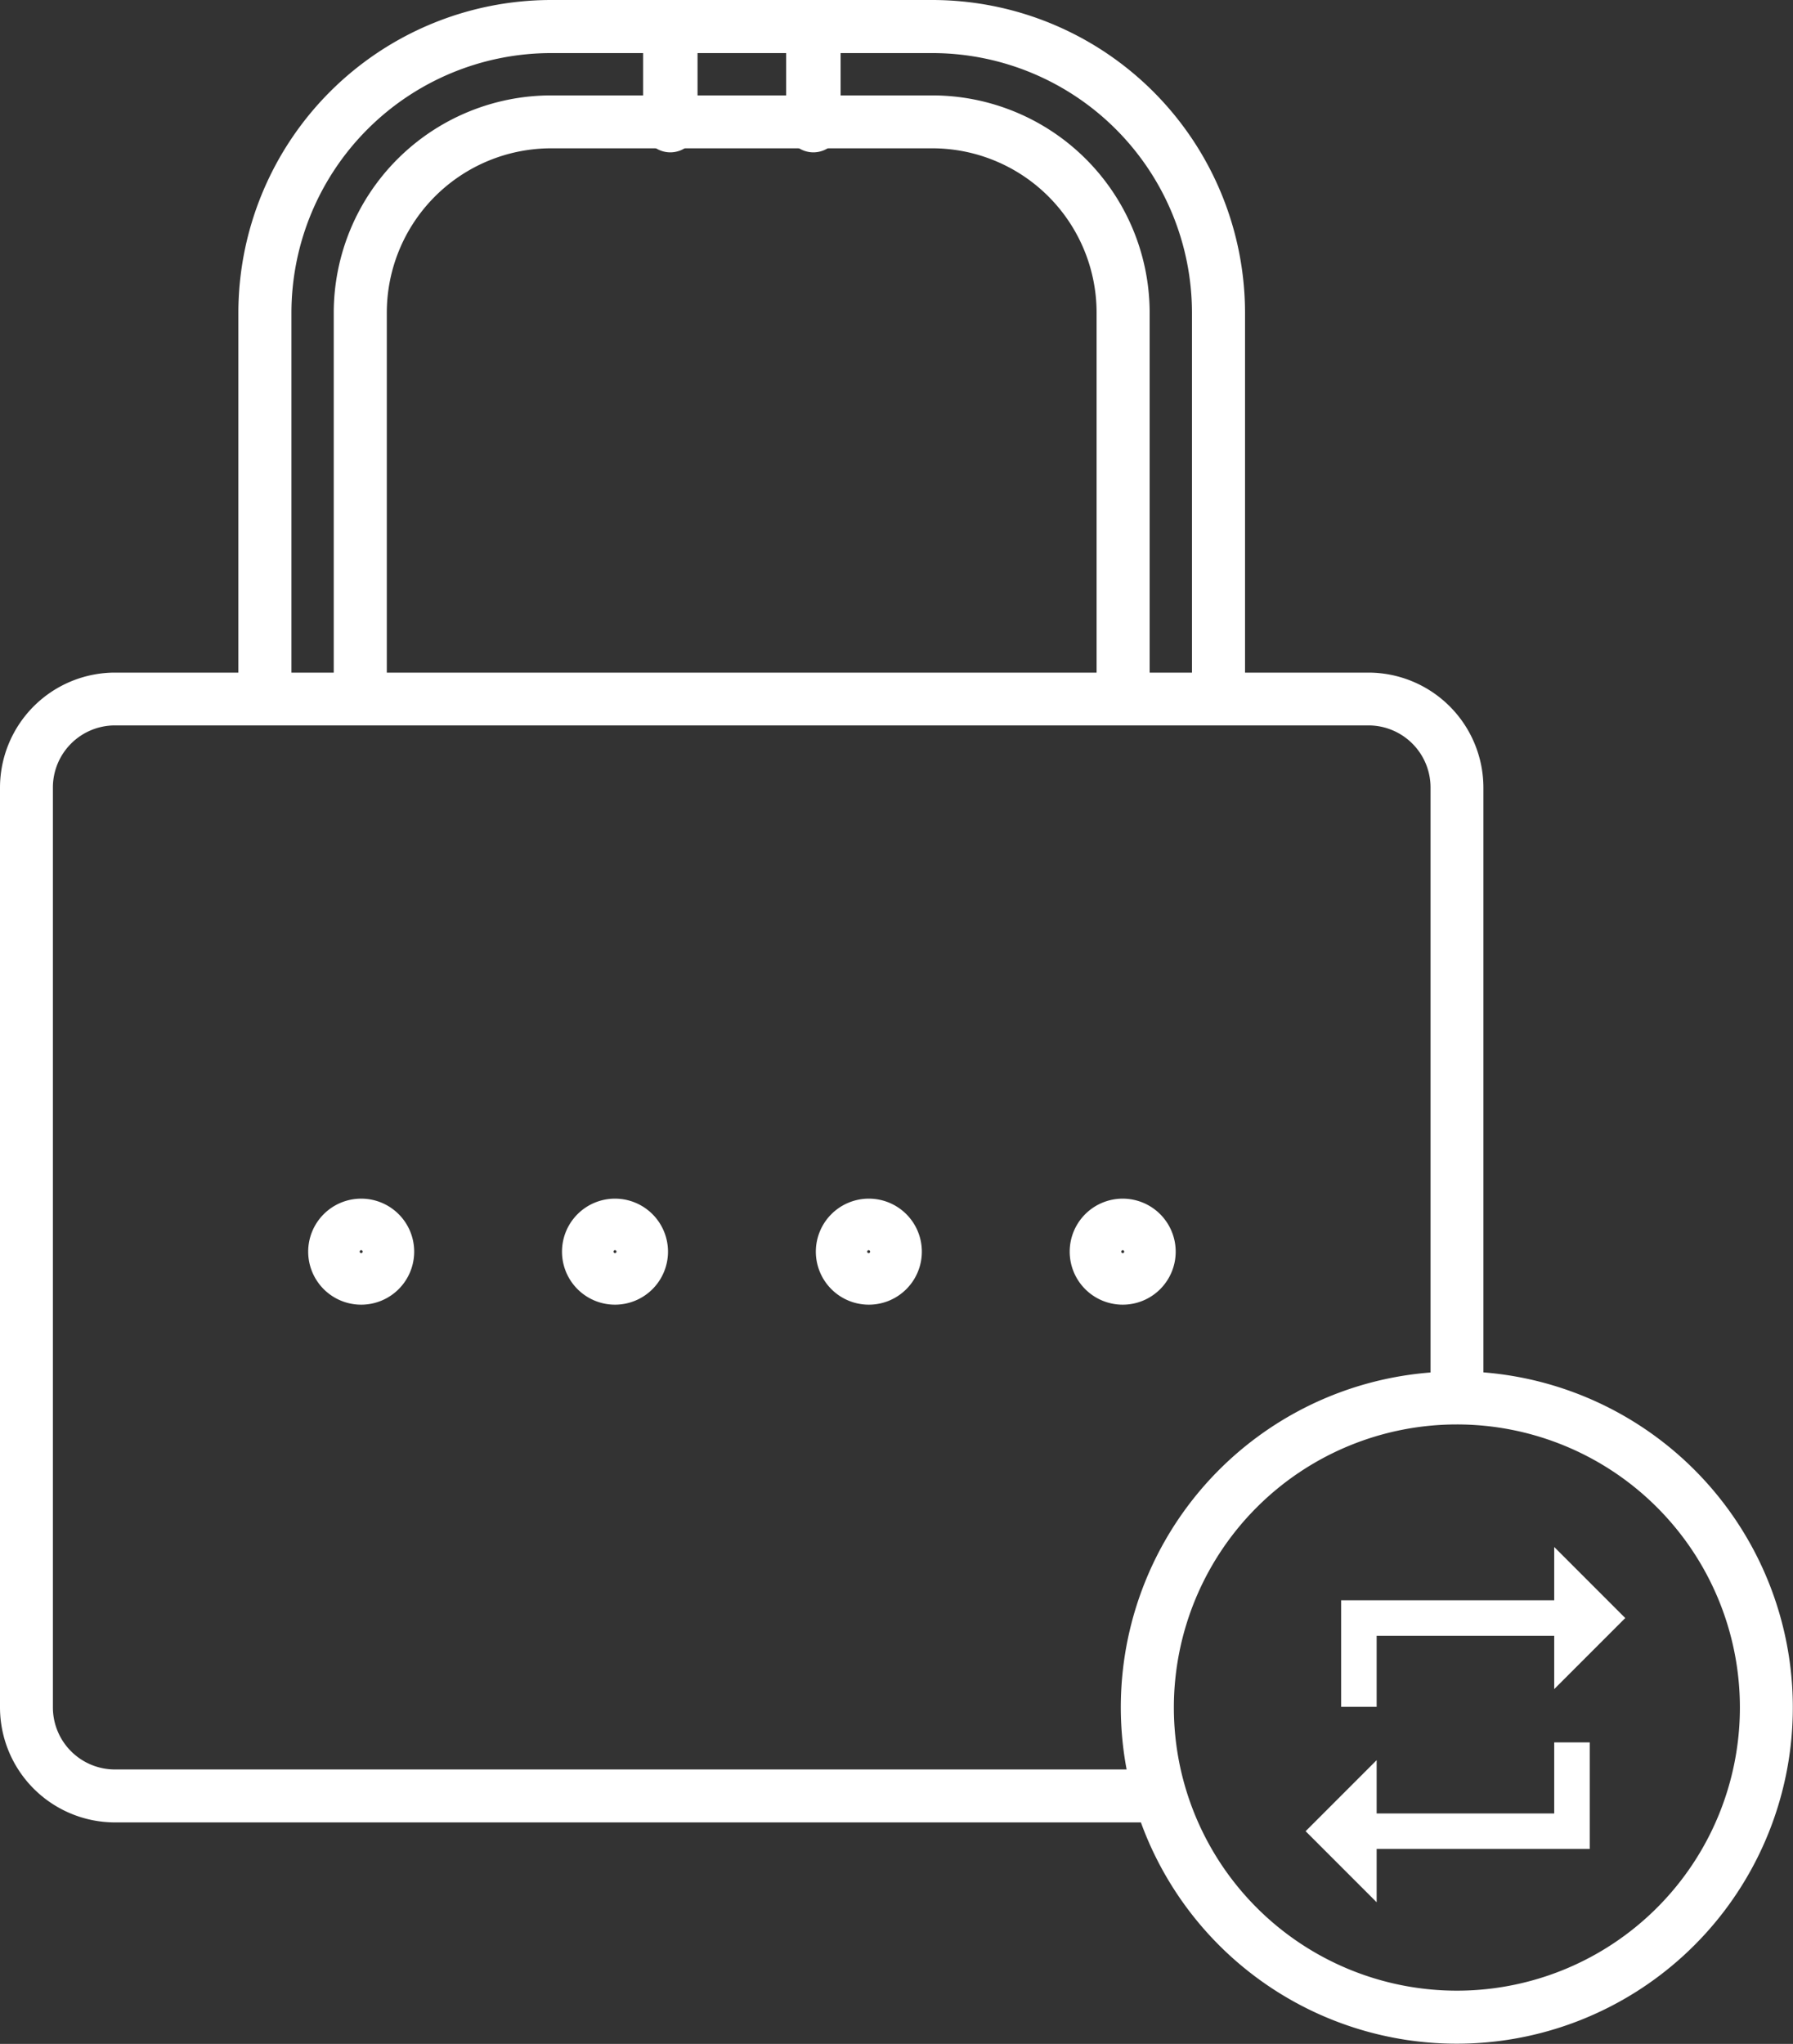 <svg xmlns="http://www.w3.org/2000/svg" width="52" height="59.256" viewBox="0 0 52 59.256"><rect x="0" y="0" width="52" height="59.256" fill="#333333" stroke="none"/><defs><style>.a{fill:#fff;}</style></defs><g transform="translate(-0.012)"><path class="a" d="M178.7,4.417a.79.79,0,0,1-.79-.79V.79a.79.79,0,0,1,1.579,0V3.627A.79.79,0,0,1,178.7,4.417Zm0,0" transform="translate(-155.098)"/><path class="a" d="M146.352,4.417a.79.79,0,0,1-.79-.79V.79a.79.79,0,0,1,1.579,0V3.627A.79.79,0,0,1,146.352,4.417Zm0,0" transform="translate(-126.899)"/><path class="a" d="M128.849,271.336a1.537,1.537,0,1,0,1.537,1.537A1.537,1.537,0,0,0,128.849,271.336Zm0,1.579a.043.043,0,1,1,.043-.043A.043.043,0,0,1,128.849,272.915Zm0,0" transform="translate(-111.001 -236.585)"/><path class="a" d="M186.345,271.336a1.537,1.537,0,1,0,1.536,1.537A1.536,1.536,0,0,0,186.345,271.336Zm0,1.579a.043.043,0,1,1,0-.085.043.043,0,0,1,0,.085Zm0,0" transform="translate(-161.134 -236.585)"/><path class="a" d="M245.374,272.873a1.537,1.537,0,1,0-1.537,1.537A1.536,1.536,0,0,0,245.374,272.873Zm-1.579,0a.043.043,0,1,1,.043.043A.043.043,0,0,1,243.795,272.873Zm0,0" transform="translate(-211.265 -236.585)"/><path class="a" d="M71.357,271.336a1.537,1.537,0,1,0,1.537,1.537A1.536,1.536,0,0,0,71.357,271.336Zm0,1.579a.043.043,0,1,1,.043-.043A.043.043,0,0,1,71.357,272.915Zm0,0" transform="translate(-60.87 -236.585)"/><path class="a" d="M43.033,39.791V22.831A3.338,3.338,0,0,0,39.7,19.5H36.12V9.066A9.077,9.077,0,0,0,27.054,0H15.991A9.077,9.077,0,0,0,6.925,9.066V19.5H3.346A3.338,3.338,0,0,0,.012,22.831V49.5a3.338,3.338,0,0,0,3.335,3.335H33.1a9.747,9.747,0,1,0,9.928-13.048ZM8.464,9.066a7.536,7.536,0,0,1,7.527-7.527H27.054a7.536,7.536,0,0,1,7.527,7.527V19.5H33.354V9.066a6.308,6.308,0,0,0-6.3-6.3H15.991a6.308,6.308,0,0,0-6.3,6.3V19.5H8.464ZM31.815,19.5H11.23V9.066A4.767,4.767,0,0,1,15.991,4.3H27.054a4.767,4.767,0,0,1,4.761,4.762ZM3.346,51.3a1.8,1.8,0,0,1-1.8-1.8V22.831a1.8,1.8,0,0,1,1.8-1.8H39.7a1.8,1.8,0,0,1,1.8,1.8v16.96A9.734,9.734,0,0,0,32.686,51.3Zm38.917,6.413A8.208,8.208,0,1,1,50.472,49.5,8.208,8.208,0,0,1,42.264,57.713Zm0,0"/><path class="a" d="M6.56,5.575h5.15V7.12l2.06-2.06L11.71,3V4.545H5.53v3.09H6.56Zm5.15,5.15H6.56V9.18L4.5,11.24,6.56,13.3V11.755h6.18V8.665H11.71Z" transform="translate(33.377 41.85)"/></g></svg>